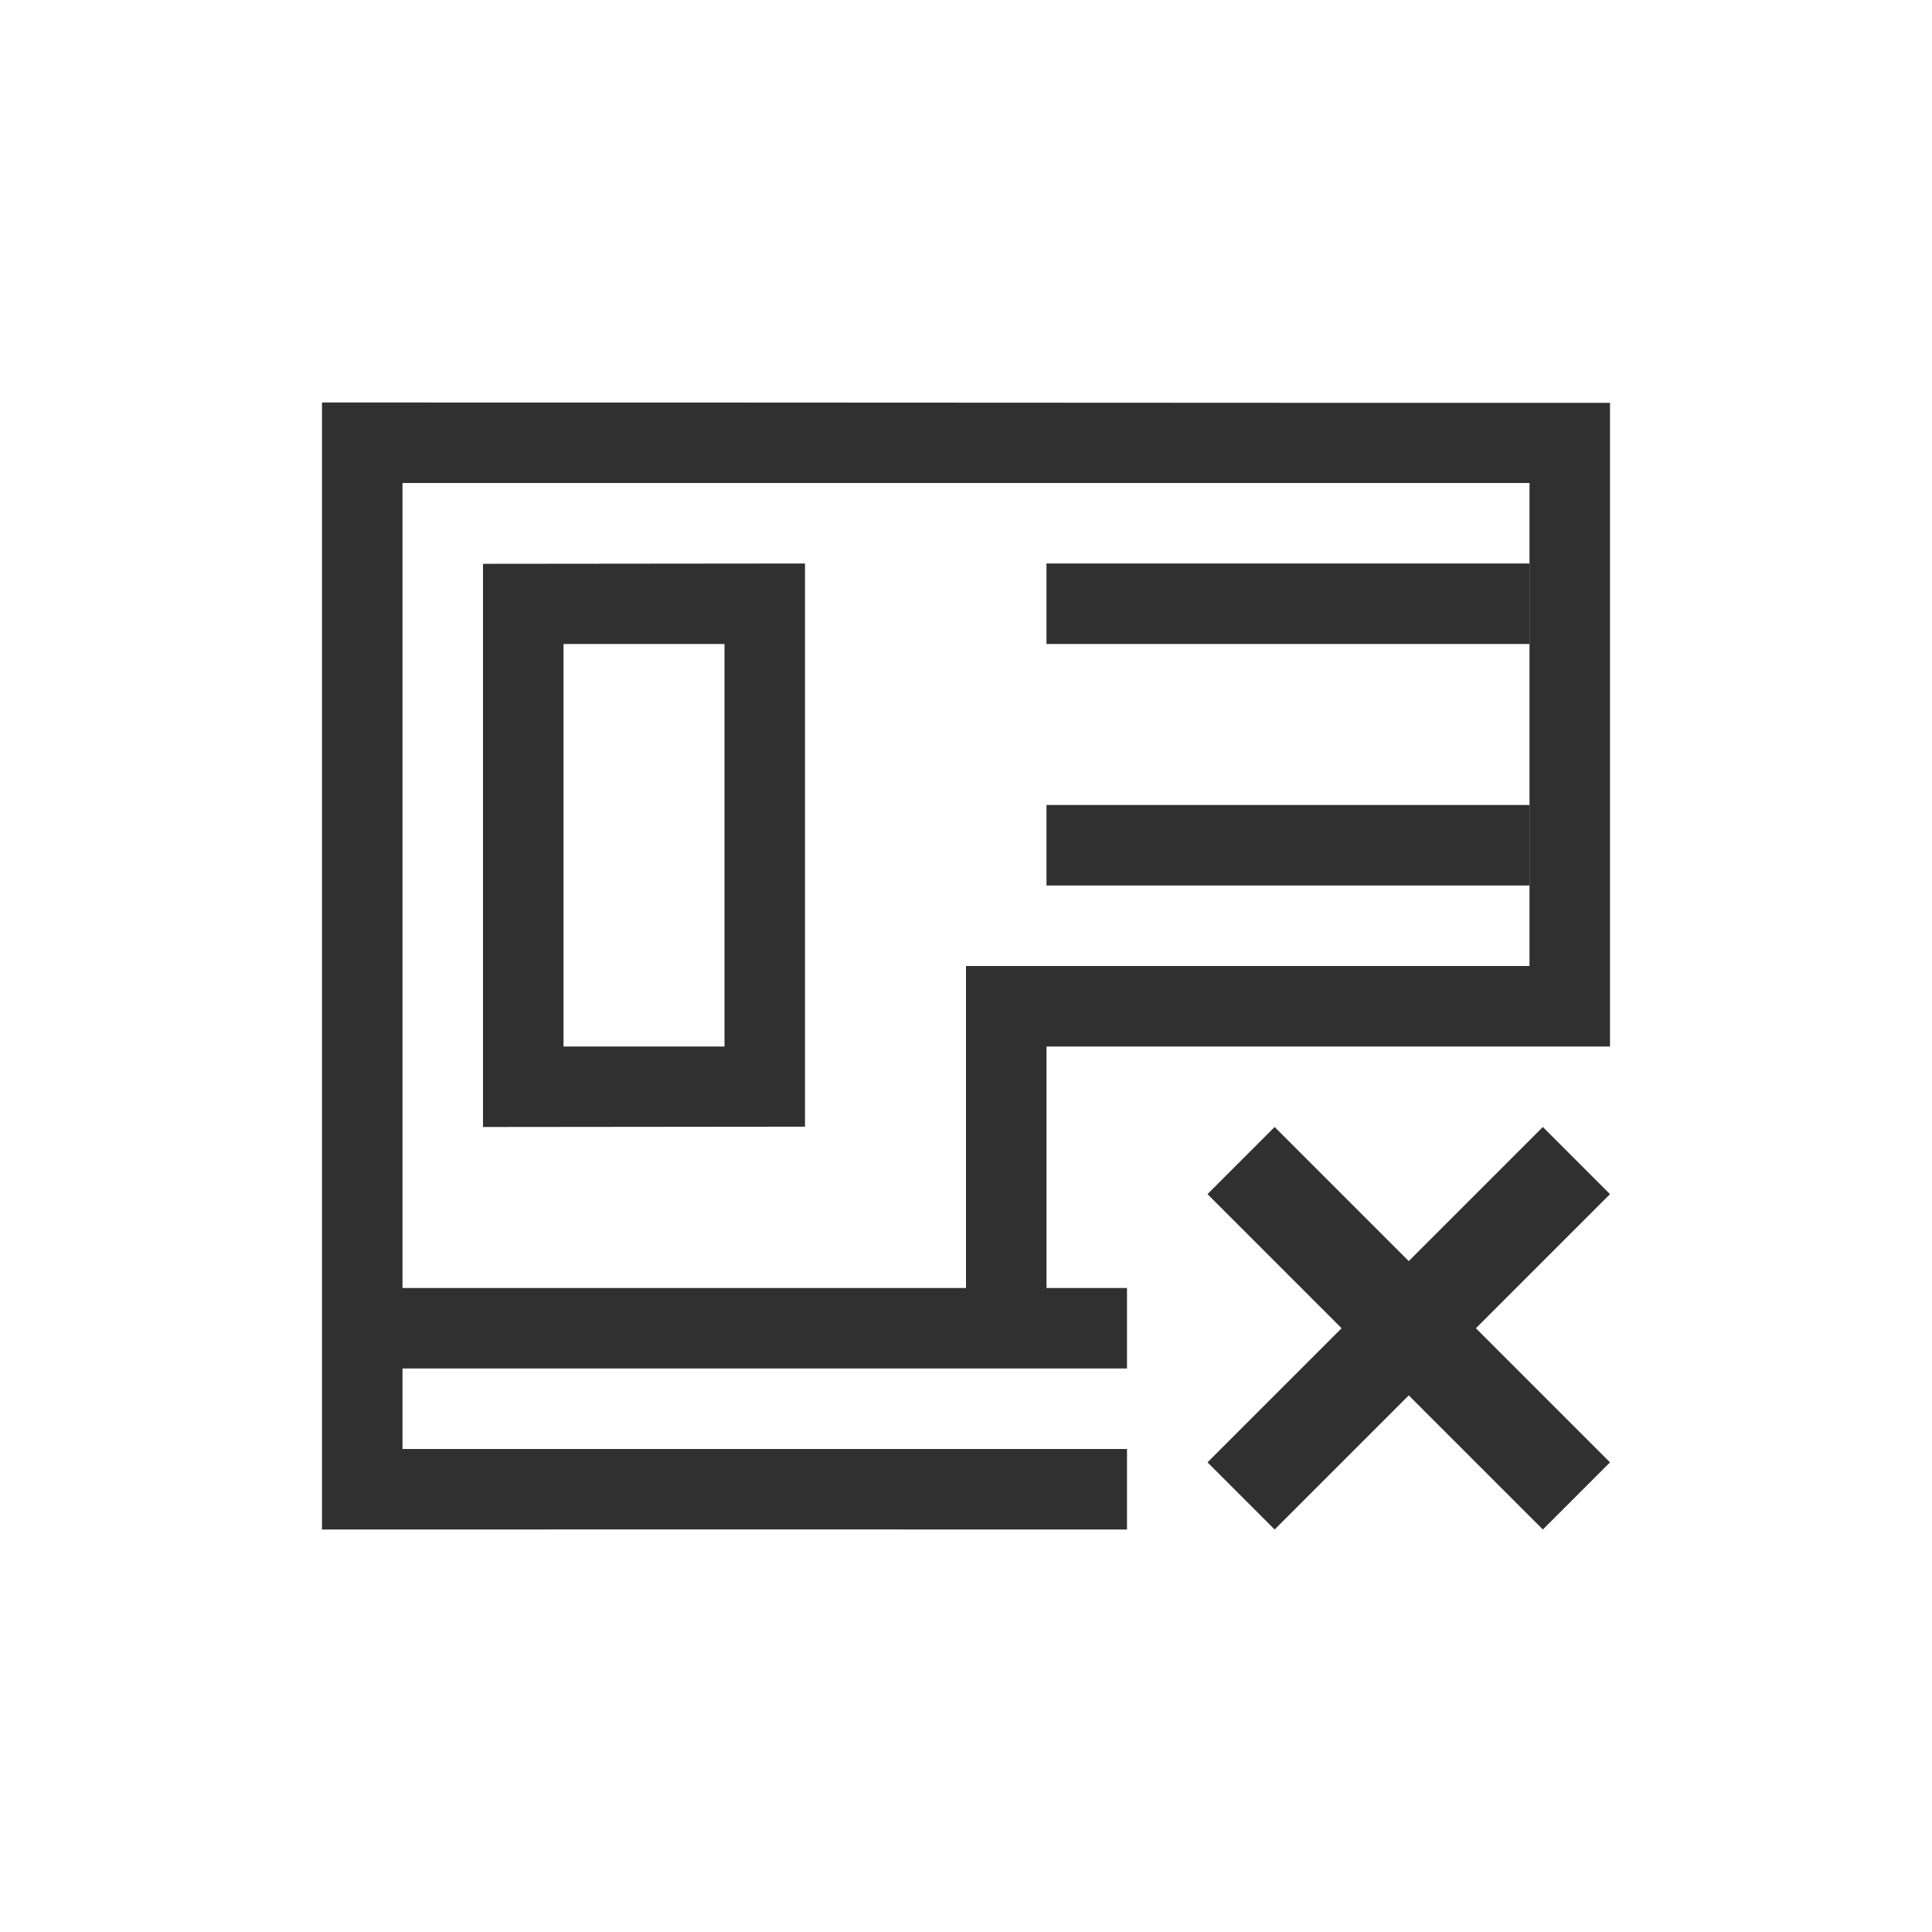 <?xml version="1.0" encoding="UTF-8"?>
<svg width="24px" height="24px" viewBox="0 0 24 24" version="1.1" xmlns="http://www.w3.org/2000/svg" xmlns:xlink="http://www.w3.org/1999/xlink">
    <!-- Generator: Sketch 51.3 (57544) - http://www.bohemiancoding.com/sketch -->
    <title>news-unsubscribe</title>
    <desc>Created with Sketch.</desc>
    <defs></defs>
    <g id="news-unsubscribe" stroke="none" stroke-width="1" fill="none" fill-rule="evenodd">
        <g id="330" transform="translate(4, 5)" fill="#303030" fill-rule="nonzero">
            <path d="M0,-1.98037116e-14 C5.333,-0.002 10.667,0.006 16,0.004 L16,8 L9,8 L9,11 L10,11 L10,12 L1,12 L1,13 L10,13 L10,14 C6.526,13.998 3.474,13.999 0,14 L0,-1.98037116e-14 Z M1,1 L1,7 L15,7 L15,1 L1,1 Z M1,7 L1,11 L8,11 L8,7 L1,7 Z" id="Combined-Shape"></path>
            <path d="M6,2 L6,8.996 L2,9 L2,2.004 L6,2 Z M3,3 L3,8 L5,8 L5,3 L3,3 Z" id="Combined-Shape"></path>
            <polygon id="Path" points="9 2 15 2 15 3 9 3"></polygon>
            <polygon id="Path" points="9 5 15 5 15 6 9 6"></polygon>
            <polygon id="Path" points="11.834 9 11 9.834 12.666 11.5 11 13.166 11.834 14 13.5 12.334 15.166 14 16 13.166 14.334 11.5 16 9.834 15.166 9 13.5 10.666"></polygon>
        </g>
    </g>
</svg>